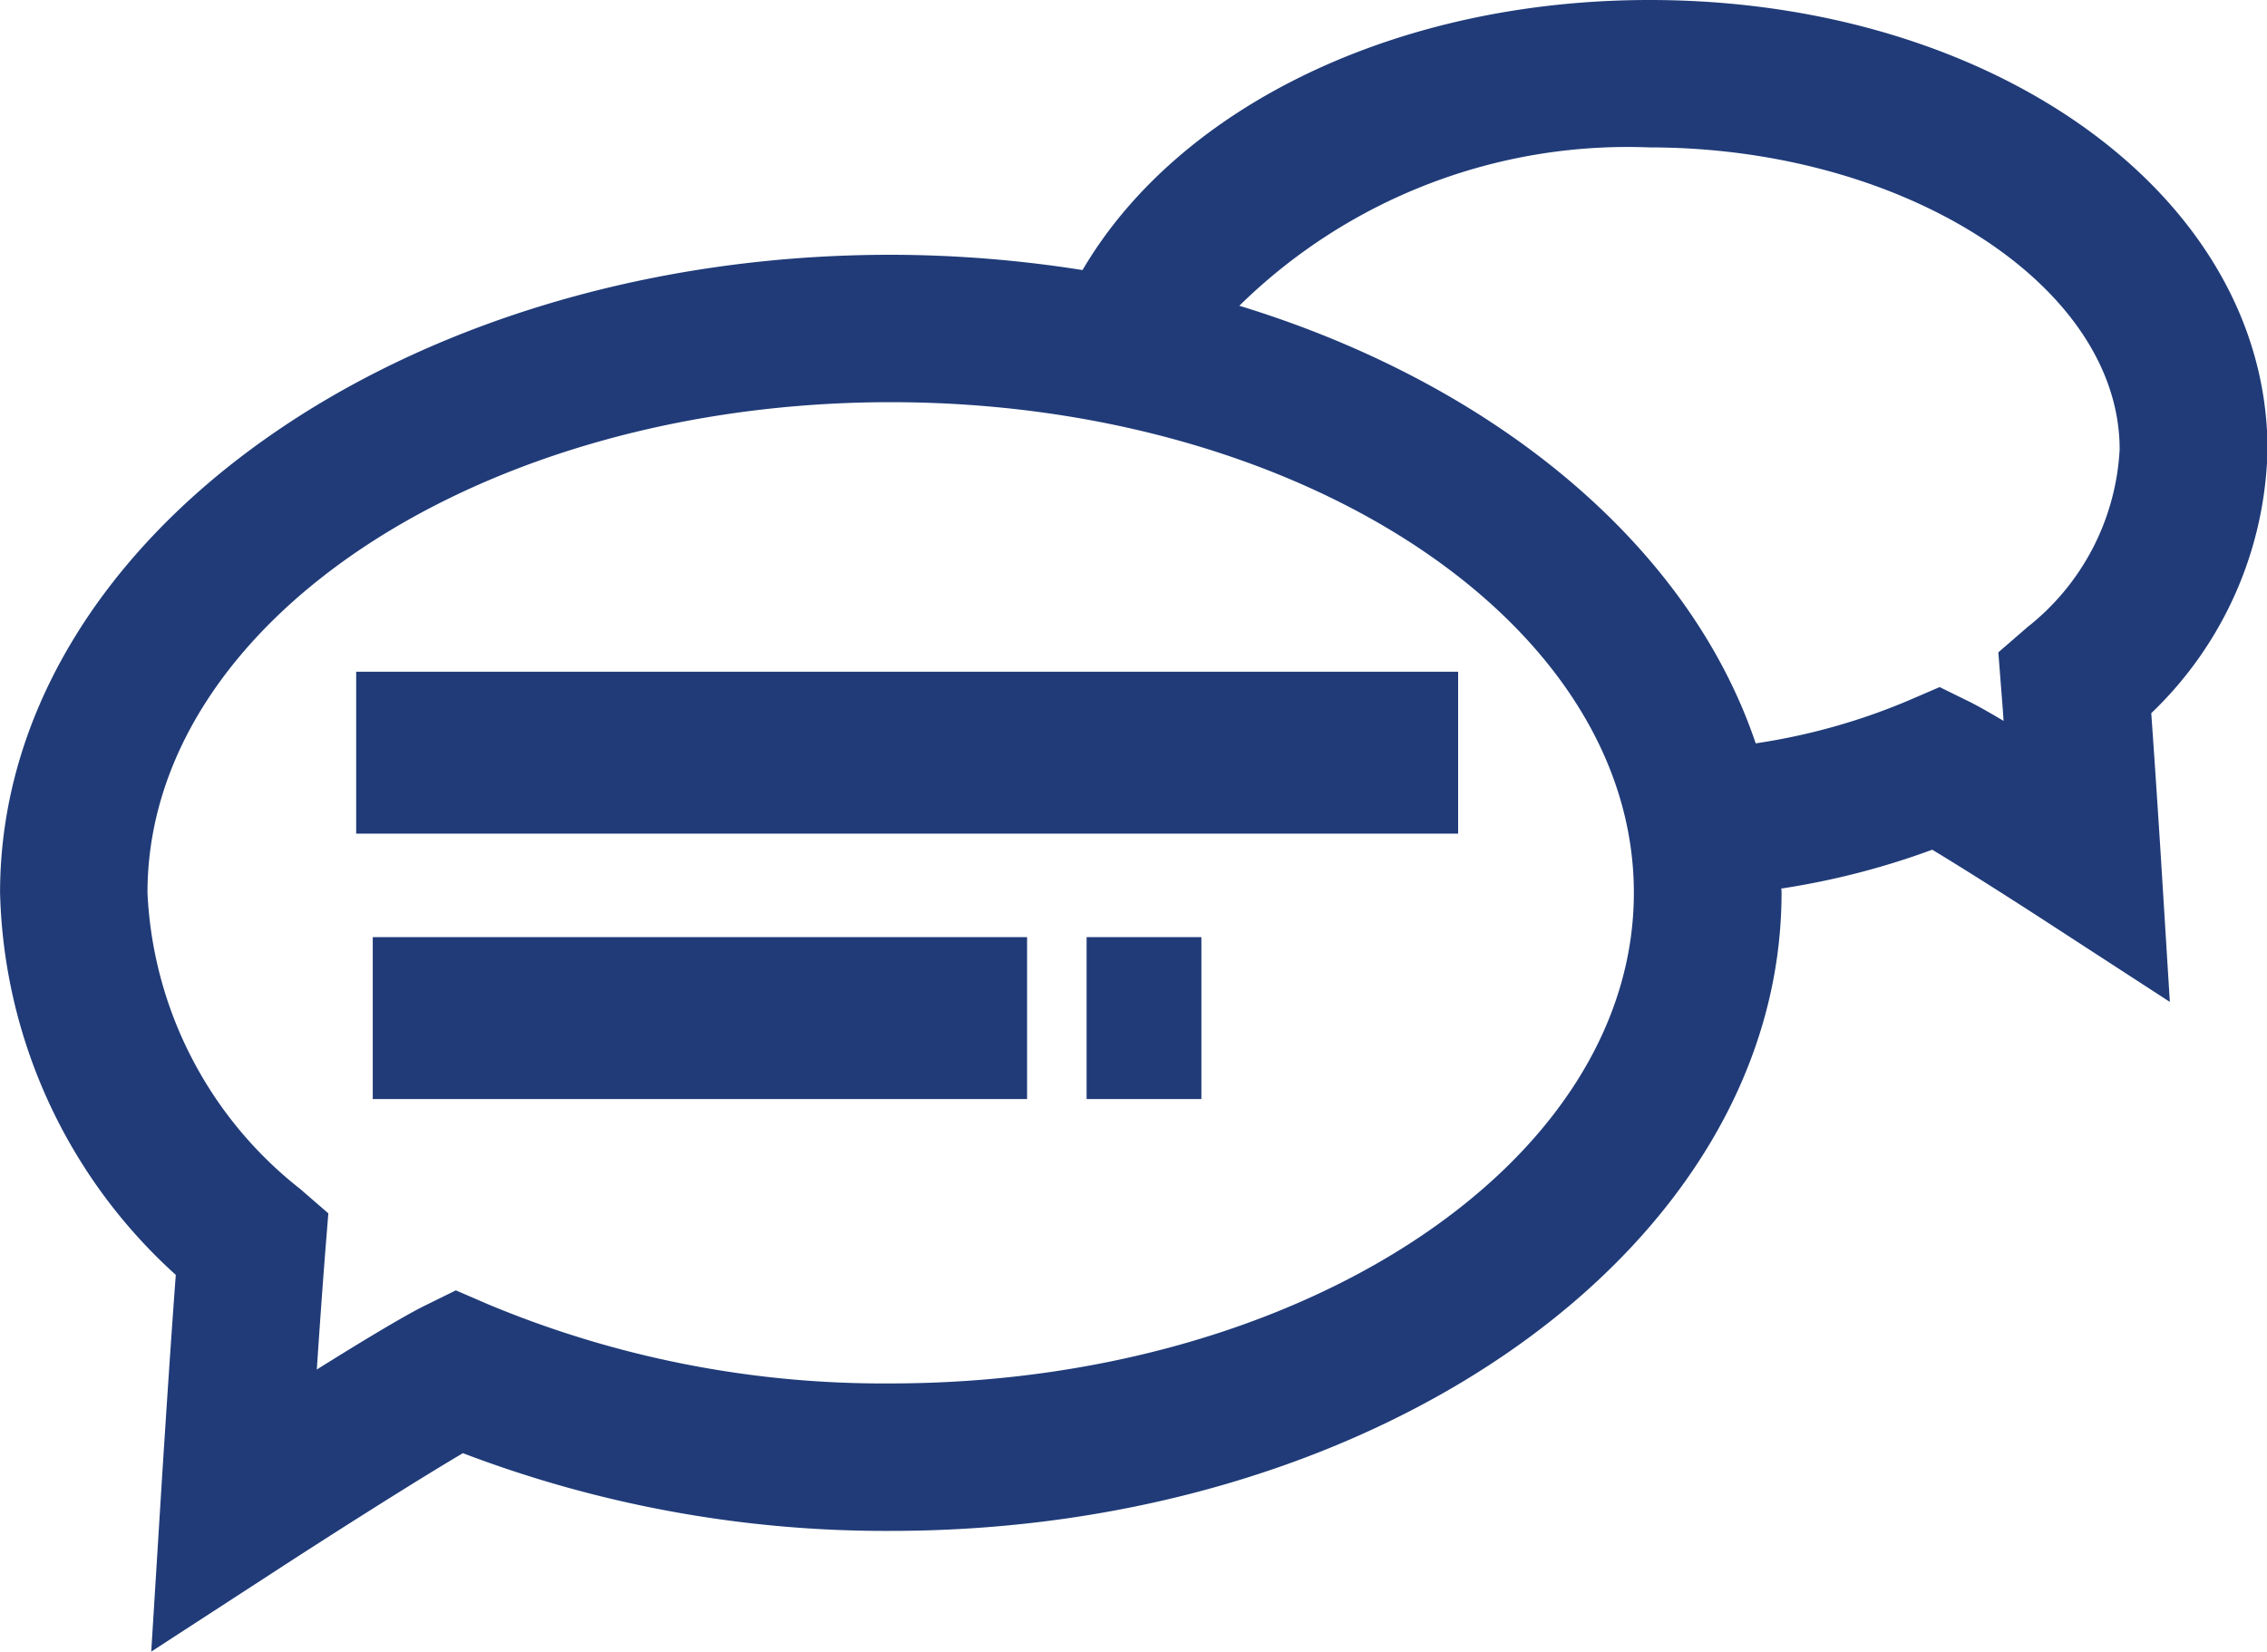 <svg xmlns="http://www.w3.org/2000/svg" width="35" height="25.502" viewBox="0 0 35 25.502">
  <g id="Group_3483" data-name="Group 3483" transform="translate(-131 -1082)">
    <rect id="Rectangle_13" data-name="Rectangle 13" width="17.013" height="2.5" transform="translate(136.499 1092.372)" fill="#203b78"/>
    <rect id="Rectangle_14" data-name="Rectangle 14" width="10.102" height="2.5" transform="translate(136.755 1096.47)" fill="#203b78"/>
    <rect id="Rectangle_15" data-name="Rectangle 15" width="1.772" height="2.5" transform="translate(147.776 1096.47)" fill="#203b78"/>
    <path id="Path_23" data-name="Path 23" d="M386.464,1327.882c-3.9,0-7.271,1.645-8.752,4.17a19.041,19.041,0,0,0-2.962-.236c-7.582,0-13.75,4.419-13.75,9.851a8.218,8.218,0,0,0,2.713,5.9c-.113,1.517-.239,3.559-.239,3.559l-.14,2.258,1.9-1.234c.831-.541,2.167-1.391,2.912-1.83a18.312,18.312,0,0,0,6.608,1.2c7.581,0,13.75-4.419,13.75-9.852,0-.022,0-.044-.005-.066a11.917,11.917,0,0,0,2.332-.6c.487.294,1.239.772,1.768,1.116l1.9,1.234-.14-2.258s-.076-1.211-.147-2.2a5.8,5.8,0,0,0,1.795-4.076C396,1330.93,391.81,1327.882,386.464,1327.882Zm-11.714,21.361a15.813,15.813,0,0,1-6.23-1.228l-.483-.209-.473.233c-.33.162-1,.568-1.674.989.043-.639.09-1.307.132-1.837l.046-.574-.435-.377a6.173,6.173,0,0,1-2.357-4.573c0-4.177,5.146-7.575,11.474-7.575s11.474,3.4,11.474,7.575S381.076,1349.243,374.749,1349.243Zm17.535-11.664-.434.376.045.574c.012.149.025.312.036.484-.212-.126-.394-.229-.515-.29l-.472-.232-.483.208a9.68,9.68,0,0,1-2.357.661c-1.026-3.046-4.019-5.548-7.972-6.757a8.552,8.552,0,0,1,6.332-2.445c3.935,0,7.259,2.135,7.259,4.663A3.741,3.741,0,0,1,392.284,1337.578Z" transform="translate(-229.999 -245.882)" fill="#203b78"/>
  </g>
</svg>
